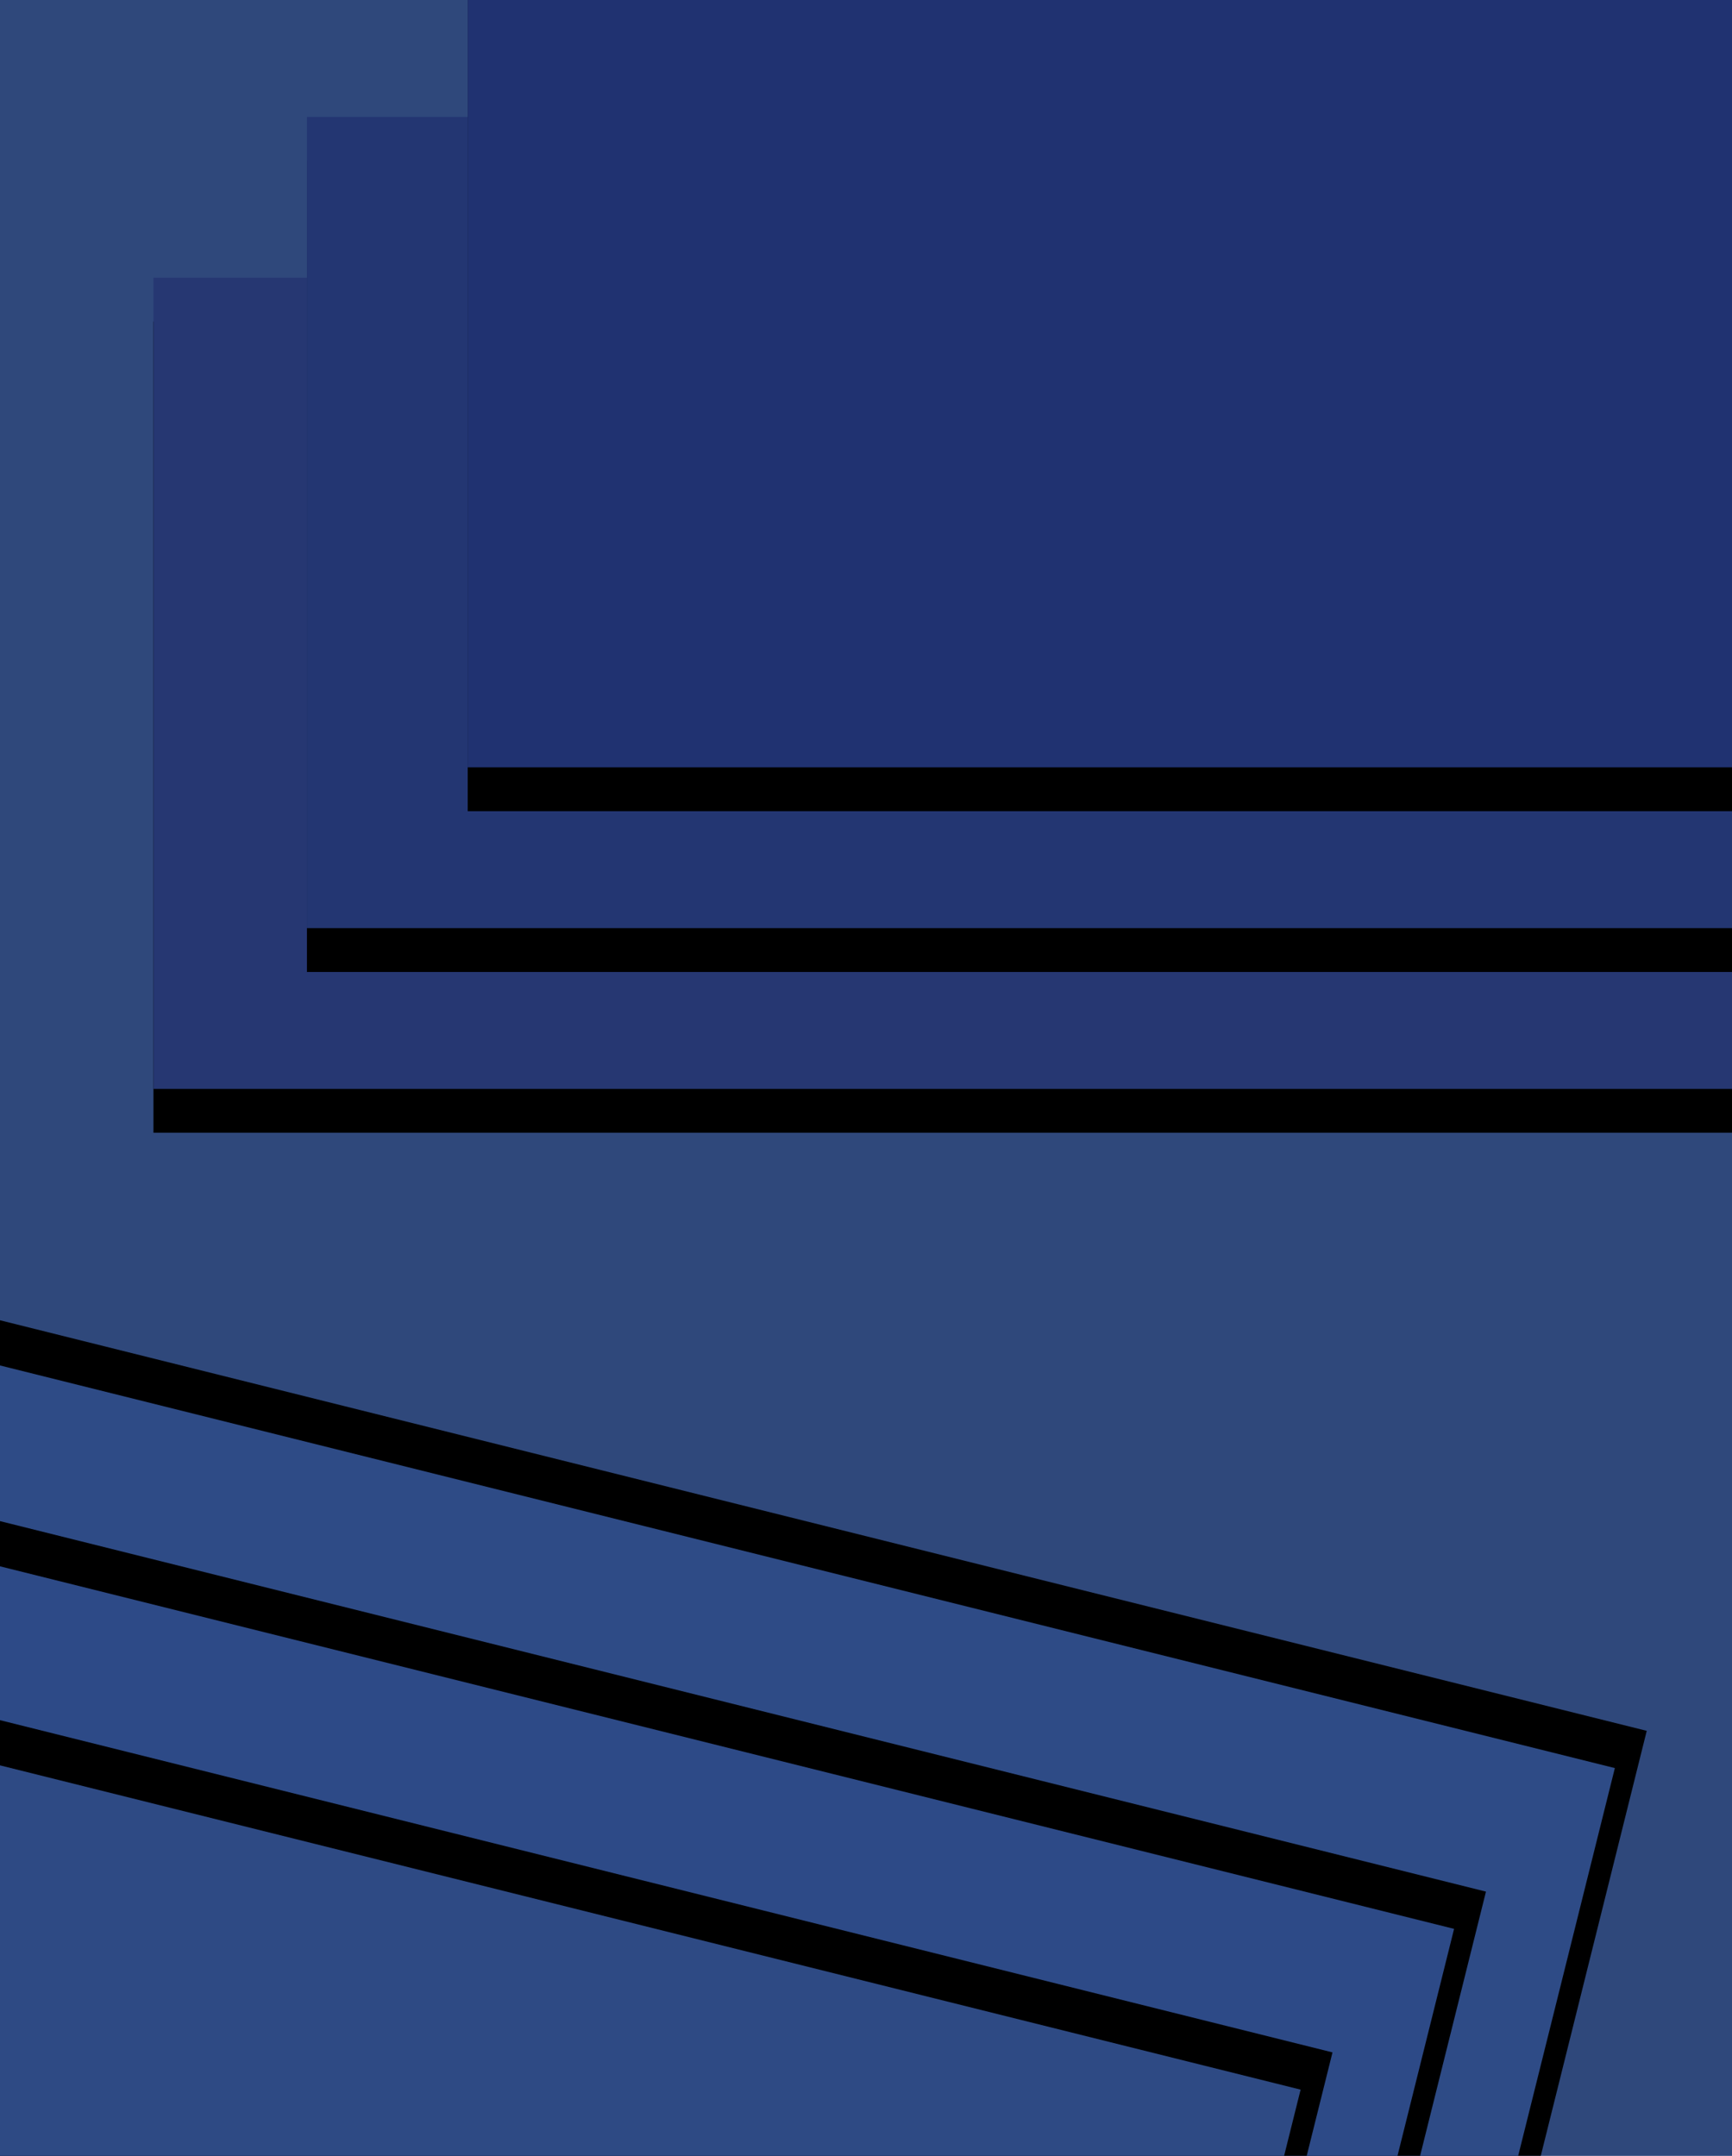<?xml version="1.0" encoding="UTF-8"?>
<svg width="237px" height="295px" viewBox="0 0 237 295" version="1.1" xmlns="http://www.w3.org/2000/svg" xmlns:xlink="http://www.w3.org/1999/xlink">
    <!-- Generator: Sketch 40.3 (33839) - http://www.bohemiancoding.com/sketch -->
    <title>A6</title>
    <desc>Created with Sketch.</desc>
    <defs>
        <rect id="path-1" x="161" y="44" width="300" height="111"></rect>
        <filter x="-50%" y="-50%" width="200%" height="200%" filterUnits="objectBoundingBox" id="filter-2">
            <feMorphology radius="1.5" operator="dilate" in="SourceAlpha" result="shadowSpreadOuter1"></feMorphology>
            <feOffset dx="0" dy="6" in="shadowSpreadOuter1" result="shadowOffsetOuter1"></feOffset>
            <feGaussianBlur stdDeviation="3" in="shadowOffsetOuter1" result="shadowBlurOuter1"></feGaussianBlur>
            <feColorMatrix values="0 0 0 0 0   0 0 0 0 0   0 0 0 0 0  0 0 0 0.5 0" type="matrix" in="shadowBlurOuter1"></feColorMatrix>
        </filter>
        <rect id="path-3" x="182" y="22" width="300" height="111"></rect>
        <filter x="-50%" y="-50%" width="200%" height="200%" filterUnits="objectBoundingBox" id="filter-4">
            <feMorphology radius="1.5" operator="dilate" in="SourceAlpha" result="shadowSpreadOuter1"></feMorphology>
            <feOffset dx="0" dy="6" in="shadowSpreadOuter1" result="shadowOffsetOuter1"></feOffset>
            <feGaussianBlur stdDeviation="3" in="shadowOffsetOuter1" result="shadowBlurOuter1"></feGaussianBlur>
            <feColorMatrix values="0 0 0 0 0   0 0 0 0 0   0 0 0 0 0  0 0 0 0.5 0" type="matrix" in="shadowBlurOuter1"></feColorMatrix>
        </filter>
        <rect id="path-5" x="204" y="0" width="300" height="111"></rect>
        <filter x="-50%" y="-50%" width="200%" height="200%" filterUnits="objectBoundingBox" id="filter-6">
            <feMorphology radius="1.5" operator="dilate" in="SourceAlpha" result="shadowSpreadOuter1"></feMorphology>
            <feOffset dx="0" dy="6" in="shadowSpreadOuter1" result="shadowOffsetOuter1"></feOffset>
            <feGaussianBlur stdDeviation="3" in="shadowOffsetOuter1" result="shadowBlurOuter1"></feGaussianBlur>
            <feColorMatrix values="0 0 0 0 0   0 0 0 0 0   0 0 0 0 0  0 0 0 0.5 0" type="matrix" in="shadowBlurOuter1"></feColorMatrix>
        </filter>
        <rect id="path-7" x="52" y="210" width="300" height="111"></rect>
        <filter x="-50%" y="-50%" width="200%" height="200%" filterUnits="objectBoundingBox" id="filter-8">
            <feMorphology radius="1.5" operator="dilate" in="SourceAlpha" result="shadowSpreadOuter1"></feMorphology>
            <feOffset dx="3" dy="-6" in="shadowSpreadOuter1" result="shadowOffsetOuter1"></feOffset>
            <feGaussianBlur stdDeviation="3" in="shadowOffsetOuter1" result="shadowBlurOuter1"></feGaussianBlur>
            <feColorMatrix values="0 0 0 0 0   0 0 0 0 0   0 0 0 0 0  0 0 0 0.5 0" type="matrix" in="shadowBlurOuter1"></feColorMatrix>
        </filter>
        <rect id="path-9" x="30" y="232" width="300" height="111"></rect>
        <filter x="-50%" y="-50%" width="200%" height="200%" filterUnits="objectBoundingBox" id="filter-10">
            <feMorphology radius="1.5" operator="dilate" in="SourceAlpha" result="shadowSpreadOuter1"></feMorphology>
            <feOffset dx="3" dy="-6" in="shadowSpreadOuter1" result="shadowOffsetOuter1"></feOffset>
            <feGaussianBlur stdDeviation="3" in="shadowOffsetOuter1" result="shadowBlurOuter1"></feGaussianBlur>
            <feColorMatrix values="0 0 0 0 0   0 0 0 0 0   0 0 0 0 0  0 0 0 0.5 0" type="matrix" in="shadowBlurOuter1"></feColorMatrix>
        </filter>
        <rect id="path-11" x="9" y="254" width="300" height="111"></rect>
        <filter x="-50%" y="-50%" width="200%" height="200%" filterUnits="objectBoundingBox" id="filter-12">
            <feMorphology radius="1.5" operator="dilate" in="SourceAlpha" result="shadowSpreadOuter1"></feMorphology>
            <feOffset dx="3" dy="-6" in="shadowSpreadOuter1" result="shadowOffsetOuter1"></feOffset>
            <feGaussianBlur stdDeviation="3" in="shadowOffsetOuter1" result="shadowBlurOuter1"></feGaussianBlur>
            <feColorMatrix values="0 0 0 0 0   0 0 0 0 0   0 0 0 0 0  0 0 0 0.5 0" type="matrix" in="shadowBlurOuter1"></feColorMatrix>
        </filter>
    </defs>
    <g id="Page-1" stroke="none" stroke-width="1" fill="none" fill-rule="evenodd">
        <g id="A6" transform="translate(-3, -3)">
            <g id="md-bg-template-1-copy" transform="translate(-137, -3)">
                <rect id="Rectangle" fill="#2F487B" x="130" y="2" width="250" height="300"></rect>
                <g id="top-rect-3">
                    <use fill="black" fill-opacity="1" filter="url(#filter-2)" xlink:href="#path-1"></use>
                    <use fill="#263772" fill-rule="evenodd" xlink:href="#path-1"></use>
                </g>
                <g id="top-rect-2">
                    <use fill="black" fill-opacity="1" filter="url(#filter-4)" xlink:href="#path-3"></use>
                    <use fill="#233672" fill-rule="evenodd" xlink:href="#path-3"></use>
                </g>
                <g id="top-rect-1">
                    <use fill="black" fill-opacity="1" filter="url(#filter-6)" xlink:href="#path-5"></use>
                    <use fill="#203271" fill-rule="evenodd" xlink:href="#path-5"></use>
                </g>
                <g id="bottom-rect-3" transform="translate(202, 265.5) rotate(14) translate(-202, -265.5) ">
                    <use fill="black" fill-opacity="1" filter="url(#filter-8)" xlink:href="#path-7"></use>
                    <use fill="#2E4B86" fill-rule="evenodd" xlink:href="#path-7"></use>
                </g>
                <g id="bottom-rect-1" transform="translate(180, 287.5) rotate(14) translate(-180, -287.5) ">
                    <use fill="black" fill-opacity="1" filter="url(#filter-10)" xlink:href="#path-9"></use>
                    <use fill="#2D4A87" fill-rule="evenodd" xlink:href="#path-9"></use>
                </g>
                <g id="bottom-rect-1" transform="translate(159, 309.5) rotate(14) translate(-159, -309.5) ">
                    <use fill="black" fill-opacity="1" filter="url(#filter-12)" xlink:href="#path-11"></use>
                    <use fill="#2E4A84" fill-rule="evenodd" xlink:href="#path-11"></use>
                </g>
            </g>
        </g>
    </g>
</svg>